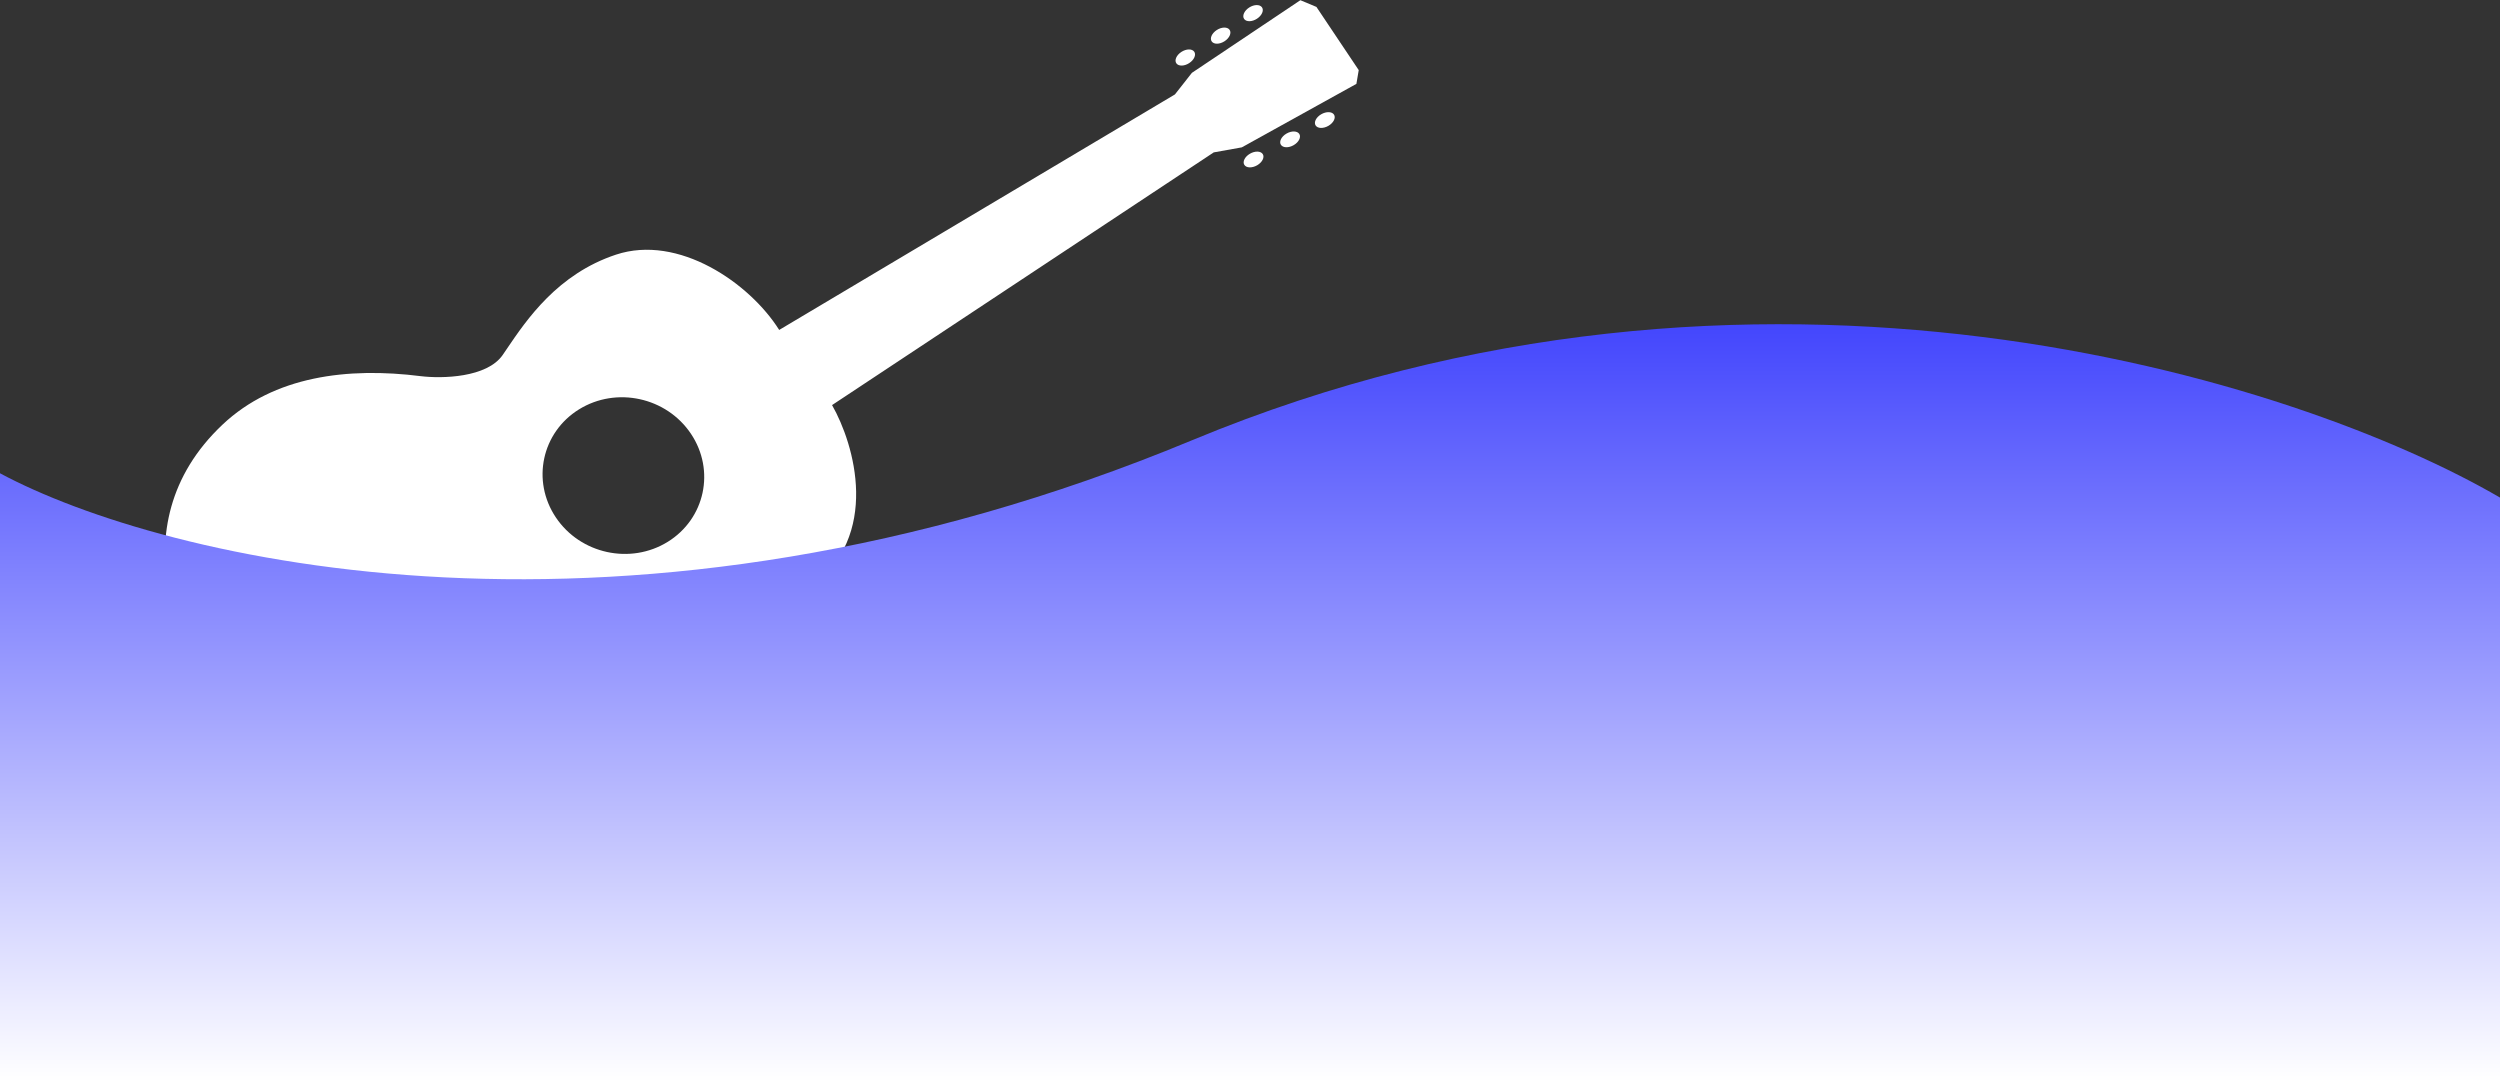 <svg width="1280" height="554" viewBox="0 0 1280 554" fill="none" xmlns="http://www.w3.org/2000/svg">
<rect x="0" y="0" width="1280" height="554" fill="#333333" stroke="none"/>
<path d="M680.175 64.409C677.57 65.933 674.622 65.85 673.592 64.222C672.561 62.595 673.837 60.04 676.442 58.516C679.047 56.992 681.995 57.075 683.025 58.703C684.056 60.33 682.78 62.885 680.175 64.409Z" fill="white"/>
<path d="M662.395 74.299C659.79 75.823 656.843 75.74 655.812 74.113C654.781 72.485 656.058 69.93 658.663 68.406C661.268 66.882 664.215 66.965 665.246 68.593C666.276 70.22 665 72.775 662.395 74.299Z" fill="white"/>
<path d="M643.686 84.608C641.081 86.132 638.134 86.048 637.104 84.421C636.073 82.794 637.349 80.239 639.954 78.715C642.559 77.19 645.507 77.274 646.537 78.901C647.568 80.528 646.292 83.083 643.686 84.608Z" fill="white"/>
<path d="M639.546 3.873C637.023 5.521 635.881 8.133 636.995 9.709C638.108 11.285 641.056 11.227 643.579 9.58C646.102 7.933 647.244 5.32 646.13 3.744C645.017 2.168 642.069 2.226 639.546 3.873Z" fill="white"/>
<path d="M622.961 15.393C620.438 17.04 619.296 19.652 620.41 21.228C621.524 22.804 624.471 22.746 626.994 21.099C629.517 19.452 630.659 16.839 629.546 15.264C628.432 13.688 625.484 13.745 622.961 15.393Z" fill="white"/>
<path d="M604.85 26.594C602.327 28.241 601.185 30.854 602.299 32.429C603.413 34.005 606.361 33.947 608.883 32.3C611.406 30.653 612.548 28.041 611.435 26.465C610.321 24.889 607.373 24.947 604.85 26.594Z" fill="white"/>
<path fill-rule="evenodd" clip-rule="evenodd" d="M113.917 217.422C58.25 270.024 94.202 340.994 117.951 372.056C157.837 431.639 195.515 437.151 223.709 441.276C224.446 441.384 225.177 441.491 225.9 441.598C254.318 445.793 313.893 410.211 321.907 366.761C328.318 332.001 361.339 318.257 377.049 315.73C389.153 314.669 402.037 310.474 414.615 301.22C451.22 274.29 437.465 227.455 426.012 207.403L621.432 78.023L635.797 75.45L656.394 64.04L674.357 54.089L694.476 42.944L695.668 35.897L674.009 3.542L665.796 0.102L646.753 12.853L629.297 24.542L610.253 37.293L601.565 48.346L398.943 168.928C383.806 144.845 347.319 119.768 315.356 130.385C285.445 140.322 269.659 163.627 259.453 178.695C258.753 179.728 258.08 180.723 257.429 181.672C249.325 193.499 226.099 193.887 215.499 192.603C178.078 187.876 140.277 192.513 113.917 217.422ZM284.58 264.9C297.12 283.631 322.775 289.237 341.882 277.42C360.989 265.602 366.313 240.838 353.774 222.106C341.234 203.374 315.579 197.769 296.472 209.586C277.365 221.403 272.041 246.168 284.58 264.9Z" fill="white"/>
<path d="M1280 254.76V554H0V242.31C82.865 286.774 320.936 345.643 610.299 225.414C899.662 105.184 1177.33 194.882 1280 254.76Z" fill="url(#paint0_linear_539_141)"/>
<defs>
<linearGradient id="paint0_linear_539_141" x1="640" y1="166" x2="640" y2="554" gradientUnits="userSpaceOnUse">
<stop stop-color="#4346FD"/>
<stop offset="1" stop-color="white"/>
</linearGradient>
</defs>
</svg>
